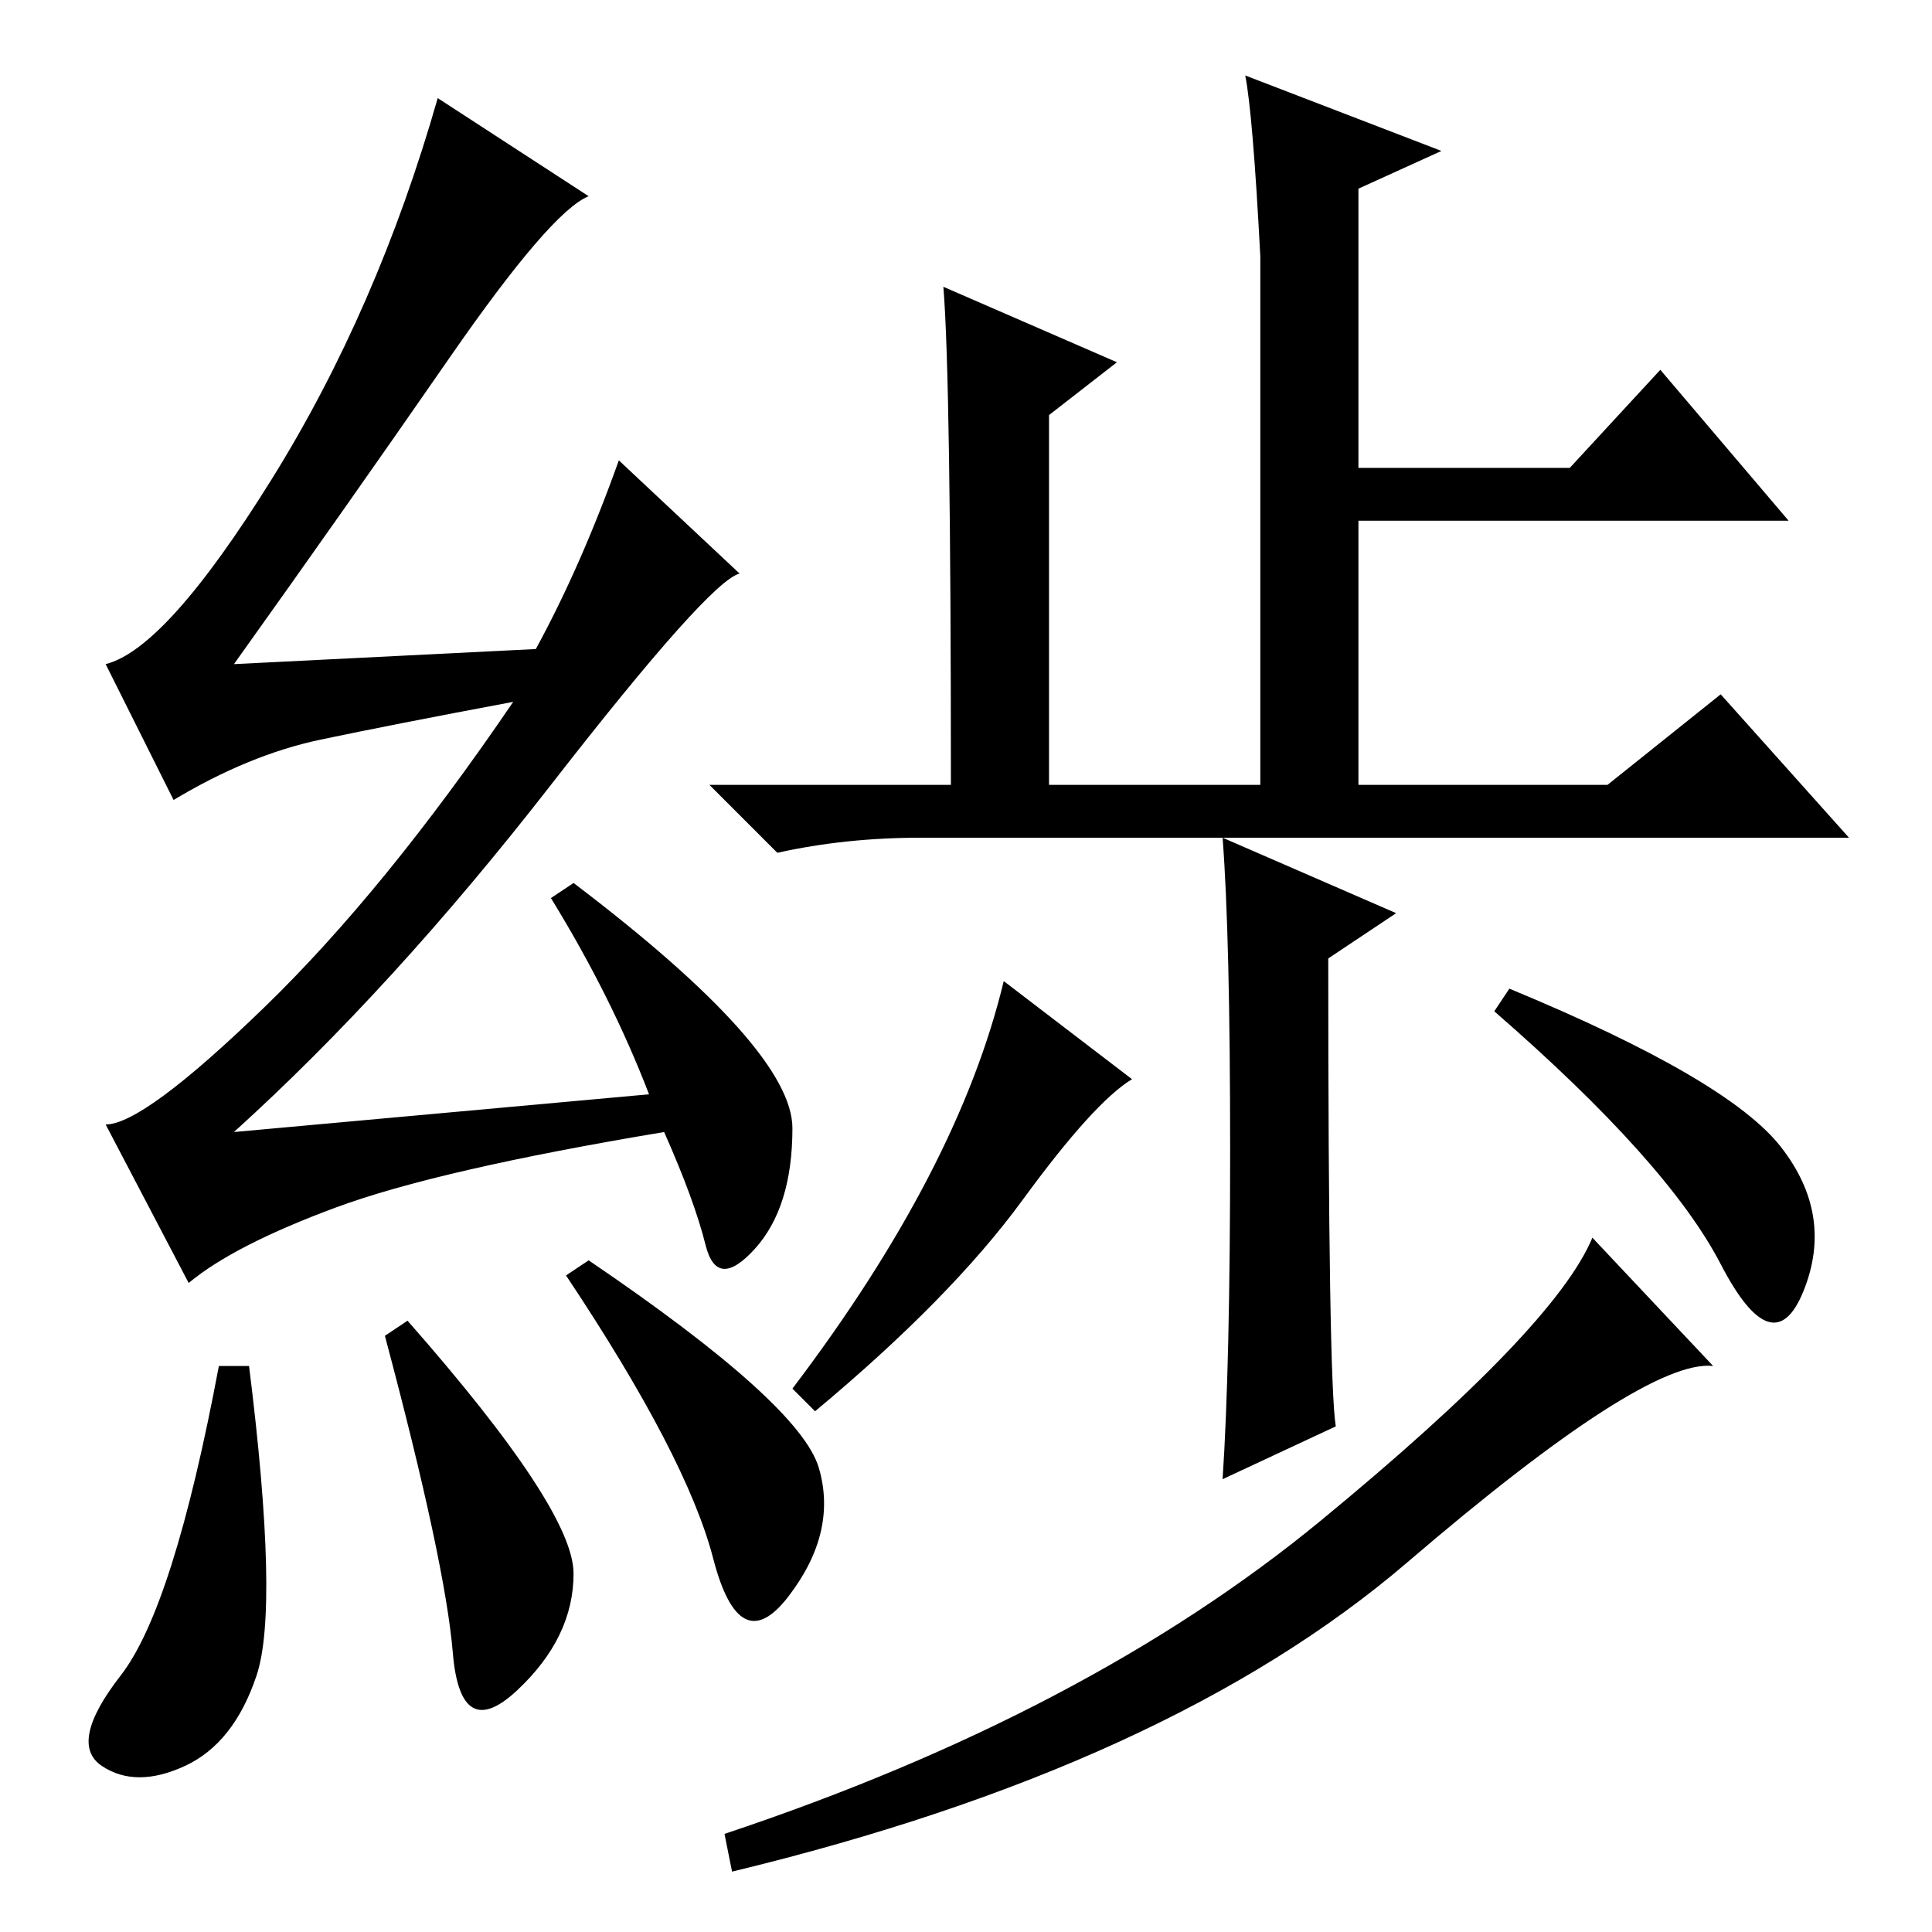 <?xml version="1.0" standalone="no"?>
<!DOCTYPE svg PUBLIC "-//W3C//DTD SVG 1.1//EN" "http://www.w3.org/Graphics/SVG/1.1/DTD/svg11.dtd" >
<svg xmlns="http://www.w3.org/2000/svg" xmlns:xlink="http://www.w3.org/1999/xlink" version="1.1" viewBox="0 -36 256 256">
  <g transform="matrix(1 0 0 -1 0 220)">
   <path fill="currentColor"
d="M33 75q4 -32 1 -41t-9.5 -12t-11 0t2.5 12t13 41h4zM54 81q22 -25 22 -33.5t-7.5 -15.5t-8.5 5t-9 42zM78 89q28 -19 30.5 -27.5t-4 -17t-10 5t-19.5 37.5zM59.5 208.5q-13.5 -19.5 -28.5 -40.5l40 2q6 11 11 25l16 -15q-4 -1 -25 -28t-42 -46l55 5q-5 13 -13 26l3 2
q29 -22 29 -32.5t-5 -16t-6.5 0.5t-5.5 15q-30 -5 -43.5 -10t-19.5 -10l-11 21q5 0 21 15.5t33 40.5q-16 -3 -25.5 -5t-19.5 -8l-9 18q8 2 22 24.5t22 50.5l20 -13q-5 -2 -18.5 -21.5zM125 218l23 -10l-9 -7v-49h28v70q-1 19 -2 24l26 -10l-11 -5v-37h28l12 13l17 -20h-57
v-35h33l15 12l17 -19h-123q-10 0 -19 -2l-9 9h32q0 54 -1 66zM135.5 97q-9.5 -13 -27.5 -28l-3 3q22 29 28 54l17 -13q-5 -3 -14.5 -16zM163 103.5q0 28.5 -1 41.5l23 -10l-9 -6q0 -56 1 -62l-15 -7q1 15 1 43.5zM186.5 49q-31.5 -27 -89.5 -41l-1 5q48 16 79 41.5t36 37.5
l16 -17q-9 1 -40.5 -26zM236 104q7 -9 3 -19t-11 3.5t-30 33.5l2 3q29 -12 36 -21z" />
  </g>

</svg>
